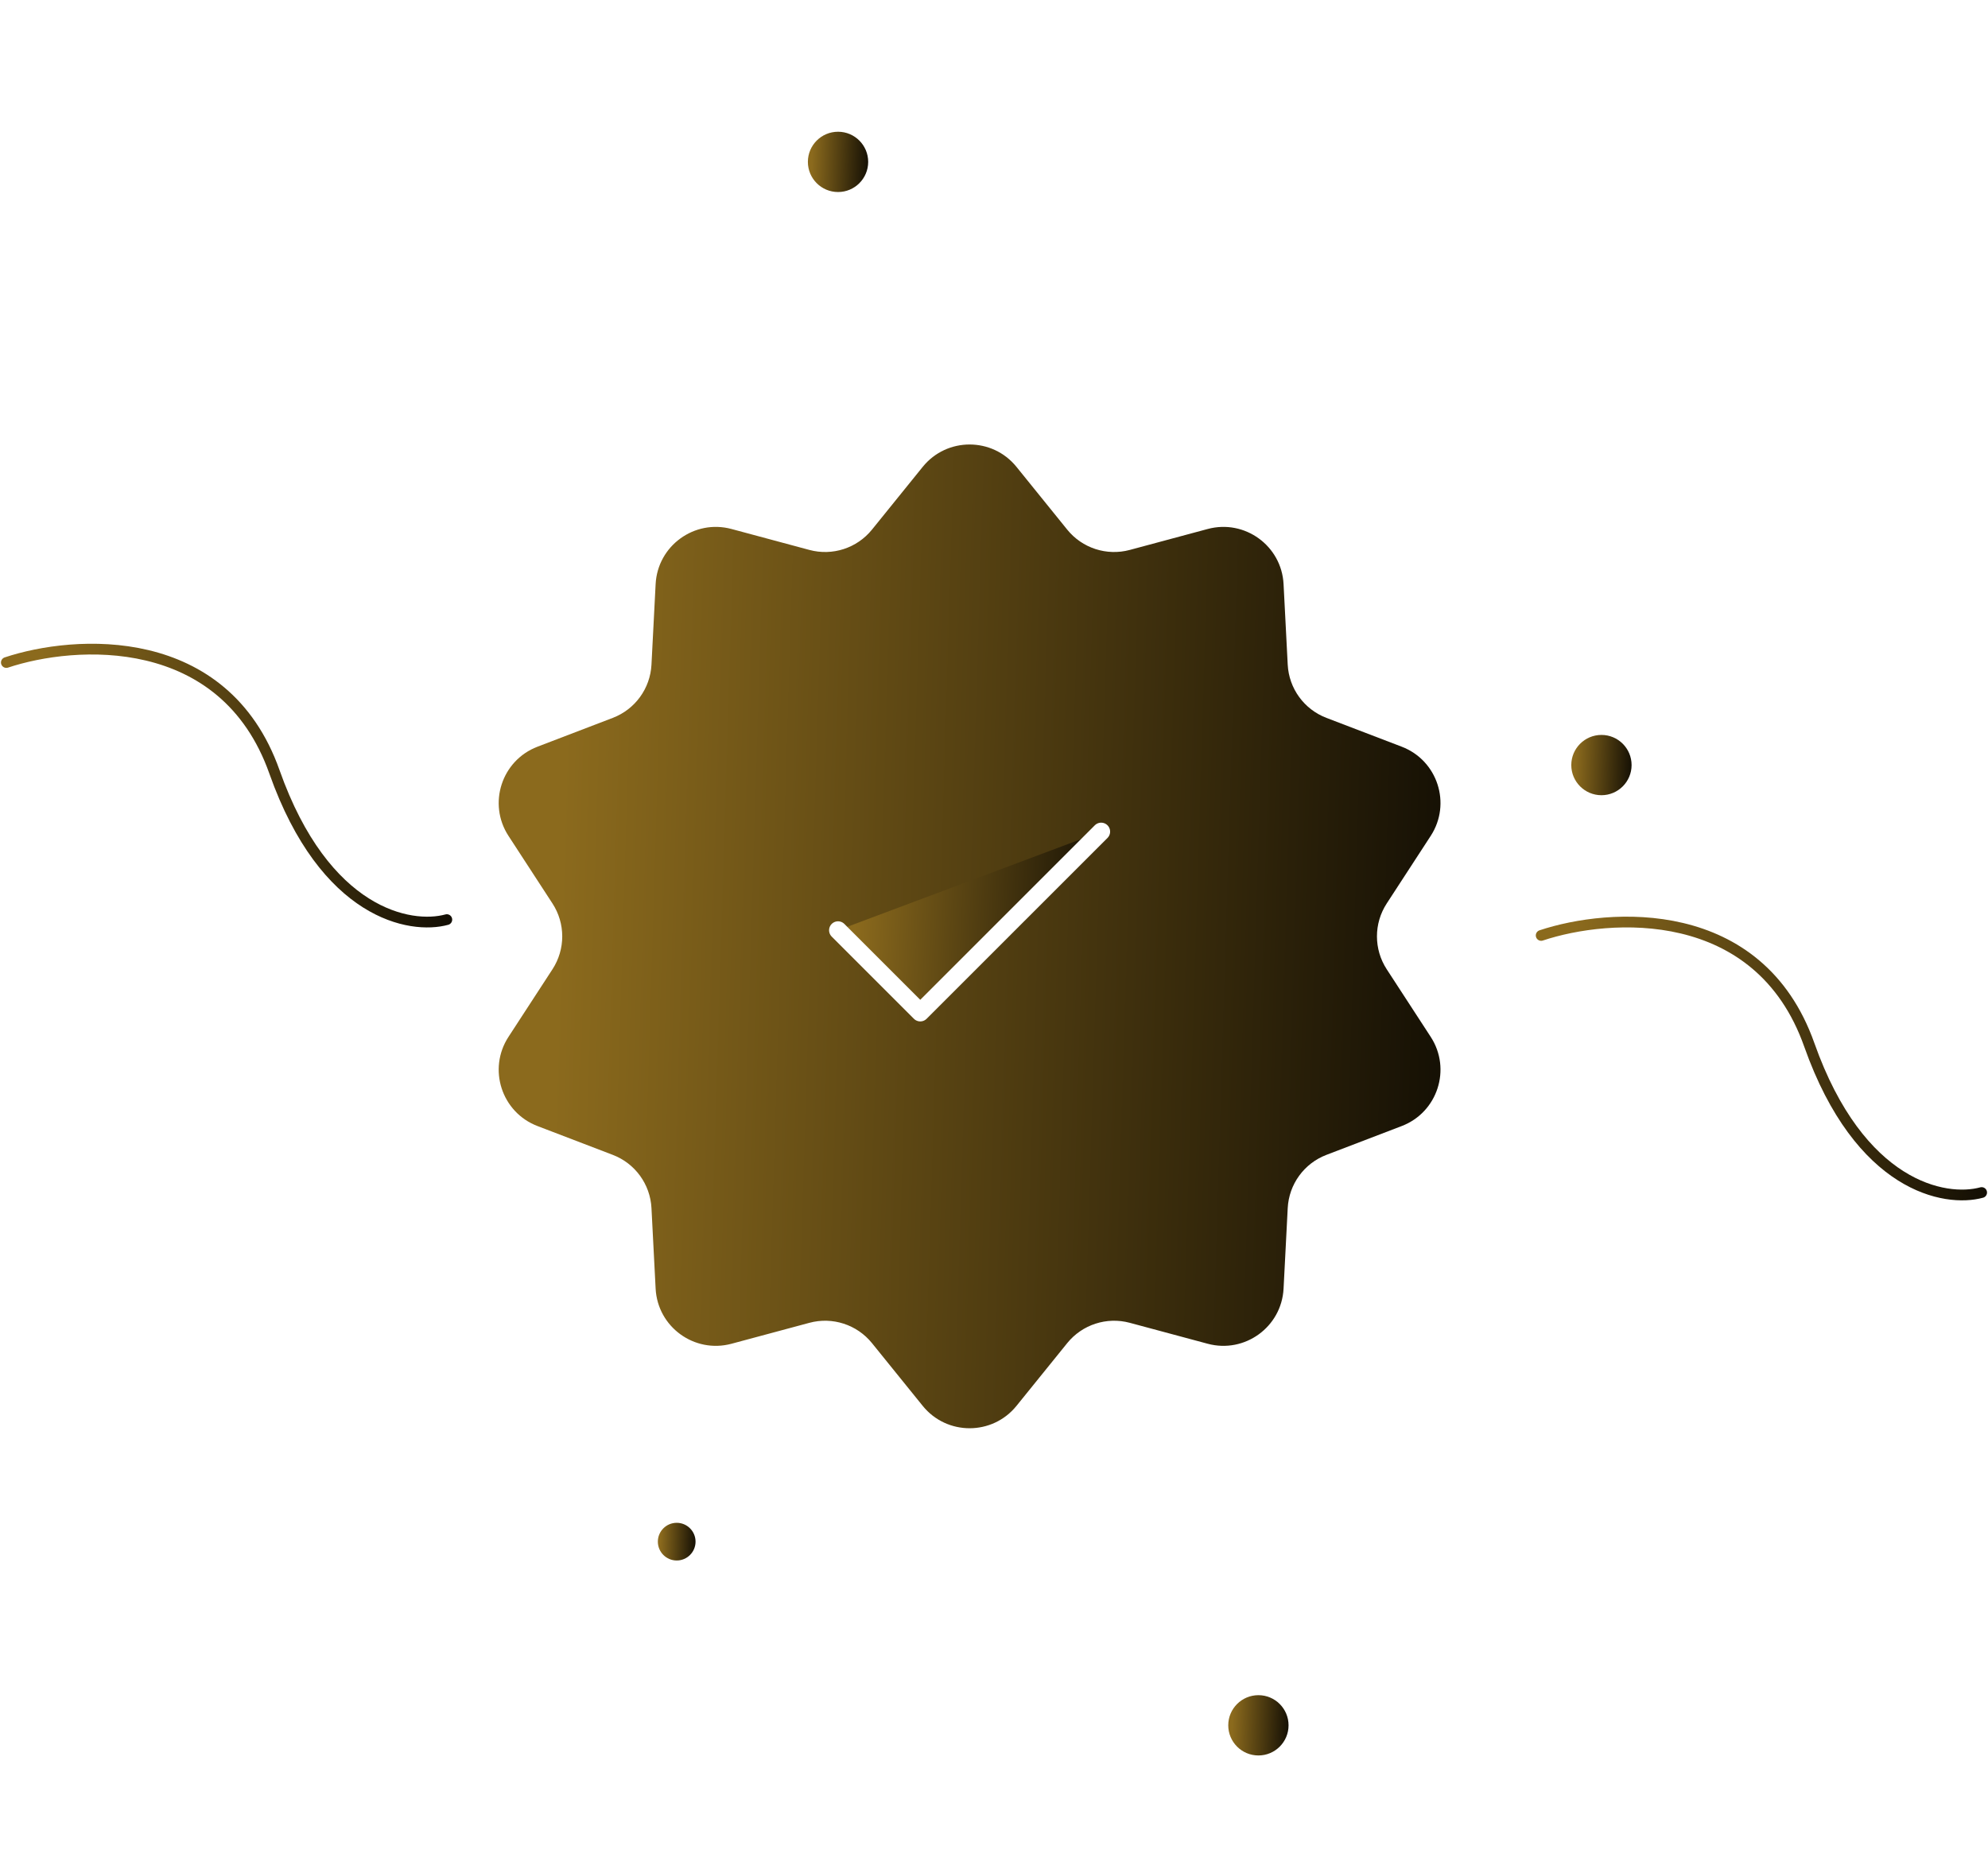 <svg width="555" height="523" viewBox="0 0 555 523" fill="none" xmlns="http://www.w3.org/2000/svg">
<path d="M1.773 185.005C20.867 178.64 62.57 175.84 76.624 215.556C90.677 255.273 114.558 259.601 124.742 256.801" stroke="url(#paint0_linear_3433_29103)" stroke-width="3" stroke-linecap="round"/>
<path d="M430.258 261.216C449.352 254.851 491.055 252.05 505.108 291.767C519.162 331.484 543.043 335.812 553.227 333.012" stroke="url(#paint1_linear_3433_29103)" stroke-width="3" stroke-linecap="round"/>
<g filter="url(#filter0_d_3433_29103)">
<path d="M257.595 126.376C264.333 118.041 277.041 118.041 283.779 126.376L297.94 143.895C302.126 149.074 308.972 151.298 315.403 149.569L337.157 143.72C347.507 140.937 357.788 148.406 358.339 159.11L359.499 181.607C359.842 188.257 364.073 194.08 370.292 196.461L391.329 204.516C401.338 208.348 405.265 220.434 399.42 229.418L387.135 248.299C383.503 253.881 383.503 261.079 387.135 266.661L399.42 285.542C405.265 294.526 401.338 306.612 391.329 310.444L370.292 318.499C364.073 320.88 359.842 326.703 359.499 333.354L358.339 355.85C357.788 366.554 347.507 374.023 337.157 371.24L315.403 365.391C308.972 363.662 302.126 365.887 297.94 371.065L283.779 388.584C277.041 396.919 264.333 396.919 257.595 388.584L243.434 371.065C239.248 365.887 232.402 363.662 225.972 365.391L204.218 371.24C193.868 374.023 183.587 366.554 183.035 355.85L181.875 333.354C181.533 326.703 177.302 320.88 171.083 318.499L150.046 310.444C140.036 306.612 136.109 294.526 141.955 285.542L154.24 266.661C157.871 261.079 157.871 253.881 154.24 248.299L141.955 229.418C136.109 220.434 140.036 208.348 150.046 204.516L171.083 196.461C177.302 194.08 181.533 188.257 181.875 181.607L183.035 159.11C183.587 148.406 193.868 140.937 204.218 143.72L225.972 149.569C232.402 151.298 239.248 149.074 243.434 143.895L257.595 126.376Z" fill="url(#paint2_linear_3433_29103)"/>
</g>
<path d="M307.416 232.227L256.914 282.729L233.958 259.773" fill="url(#paint3_linear_3433_29103)"/>
<path d="M307.416 232.227L256.914 282.729L233.958 259.773" stroke="white" stroke-width="5" stroke-linecap="round" stroke-linejoin="round"/>
<path d="M438.407 112.201C439.069 108.183 444.847 108.183 445.509 112.201L447.556 124.632L459.986 126.679C464.005 127.341 464.005 133.119 459.986 133.781L447.556 135.829L445.509 148.259C444.847 152.278 439.069 152.278 438.407 148.259L436.359 135.829L423.929 133.781C419.91 133.119 419.91 127.341 423.929 126.679L436.359 124.632L438.407 112.201Z" fill="white"/>
<path d="M101.378 347.168C102.007 343.35 107.496 343.35 108.125 347.168L110.07 358.977L121.879 360.922C125.696 361.551 125.696 367.04 121.879 367.669L110.07 369.614L108.125 381.423C107.496 385.24 102.007 385.24 101.378 381.423L99.433 369.614L87.624 367.669C83.806 367.04 83.806 361.551 87.624 360.922L99.433 358.977L101.378 347.168Z" fill="white"/>
<path d="M90.619 122.227C91.083 119.414 95.127 119.414 95.591 122.227L97.024 130.928L105.725 132.361C108.538 132.825 108.538 136.869 105.725 137.333L97.024 138.766L95.591 147.467C95.127 150.28 91.083 150.28 90.619 147.467L89.186 138.766L80.485 137.333C77.672 136.869 77.672 132.825 80.485 132.361L89.186 130.928L90.619 122.227Z" fill="white"/>
<path d="M458.639 388.5C459.102 385.687 463.147 385.687 463.61 388.5L465.043 397.202L473.744 398.635C476.557 399.098 476.557 403.143 473.744 403.606L465.043 405.039L463.61 413.741C463.147 416.554 459.102 416.554 458.639 413.741L457.205 405.039L448.504 403.606C445.691 403.143 445.691 399.098 448.504 398.635L457.205 397.202L458.639 388.5Z" fill="white"/>
<ellipse cx="447.082" cy="213.644" rx="8.417" ry="8.417" fill="url(#paint4_linear_3433_29103)"/>
<ellipse cx="233.958" cy="45.206" rx="8.417" ry="8.417" fill="url(#paint5_linear_3433_29103)"/>
<ellipse cx="351.315" cy="481.792" rx="8.417" ry="8.417" fill="url(#paint6_linear_3433_29103)"/>
<ellipse cx="188.917" cy="430.503" rx="5.261" ry="5.261" fill="url(#paint7_linear_3433_29103)"/>
<defs>
<filter id="filter0_d_3433_29103" x="15.224" y="0.125" width="510.926" height="522.711" filterUnits="userSpaceOnUse" color-interpolation-filters="sRGB">
<feFlood flood-opacity="0" result="BackgroundImageFix"/>
<feColorMatrix in="SourceAlpha" type="matrix" values="0 0 0 0 0 0 0 0 0 0 0 0 0 0 0 0 0 0 127 0" result="hardAlpha"/>
<feOffset dy="4"/>
<feGaussianBlur stdDeviation="62"/>
<feComposite in2="hardAlpha" operator="out"/>
<feColorMatrix type="matrix" values="0 0 0 0 0.545 0 0 0 0 0.416 0 0 0 0 0.114 0 0 0 0.5 0"/>
<feBlend mode="normal" in2="BackgroundImageFix" result="effect1_dropShadow_3433_29103"/>
<feBlend mode="normal" in="SourceGraphic" in2="effect1_dropShadow_3433_29103" result="shape"/>
</filter>
<linearGradient id="paint0_linear_3433_29103" x1="11.562" y1="181.266" x2="147.991" y2="188.328" gradientUnits="userSpaceOnUse">
<stop stop-color="#8B6A1D"/>
<stop offset="1"/>
</linearGradient>
<linearGradient id="paint1_linear_3433_29103" x1="440.047" y1="257.477" x2="576.475" y2="264.539" gradientUnits="userSpaceOnUse">
<stop stop-color="#8B6A1D"/>
<stop offset="1"/>
</linearGradient>
<linearGradient id="paint2_linear_3433_29103" x1="160.156" y1="120.125" x2="452.365" y2="129.099" gradientUnits="userSpaceOnUse">
<stop stop-color="#8B6A1D"/>
<stop offset="1"/>
</linearGradient>
<linearGradient id="paint3_linear_3433_29103" x1="239.806" y1="232.227" x2="321.345" y2="236.032" gradientUnits="userSpaceOnUse">
<stop stop-color="#8B6A1D"/>
<stop offset="1"/>
</linearGradient>
<linearGradient id="paint4_linear_3433_29103" x1="440.005" y1="205.227" x2="458.712" y2="205.827" gradientUnits="userSpaceOnUse">
<stop stop-color="#8B6A1D"/>
<stop offset="1"/>
</linearGradient>
<linearGradient id="paint5_linear_3433_29103" x1="226.881" y1="36.789" x2="245.589" y2="37.389" gradientUnits="userSpaceOnUse">
<stop stop-color="#8B6A1D"/>
<stop offset="1"/>
</linearGradient>
<linearGradient id="paint6_linear_3433_29103" x1="344.238" y1="473.375" x2="362.946" y2="473.975" gradientUnits="userSpaceOnUse">
<stop stop-color="#8B6A1D"/>
<stop offset="1"/>
</linearGradient>
<linearGradient id="paint7_linear_3433_29103" x1="184.494" y1="425.242" x2="196.186" y2="425.617" gradientUnits="userSpaceOnUse">
<stop stop-color="#8B6A1D"/>
<stop offset="1"/>
</linearGradient>
</defs>
</svg>
